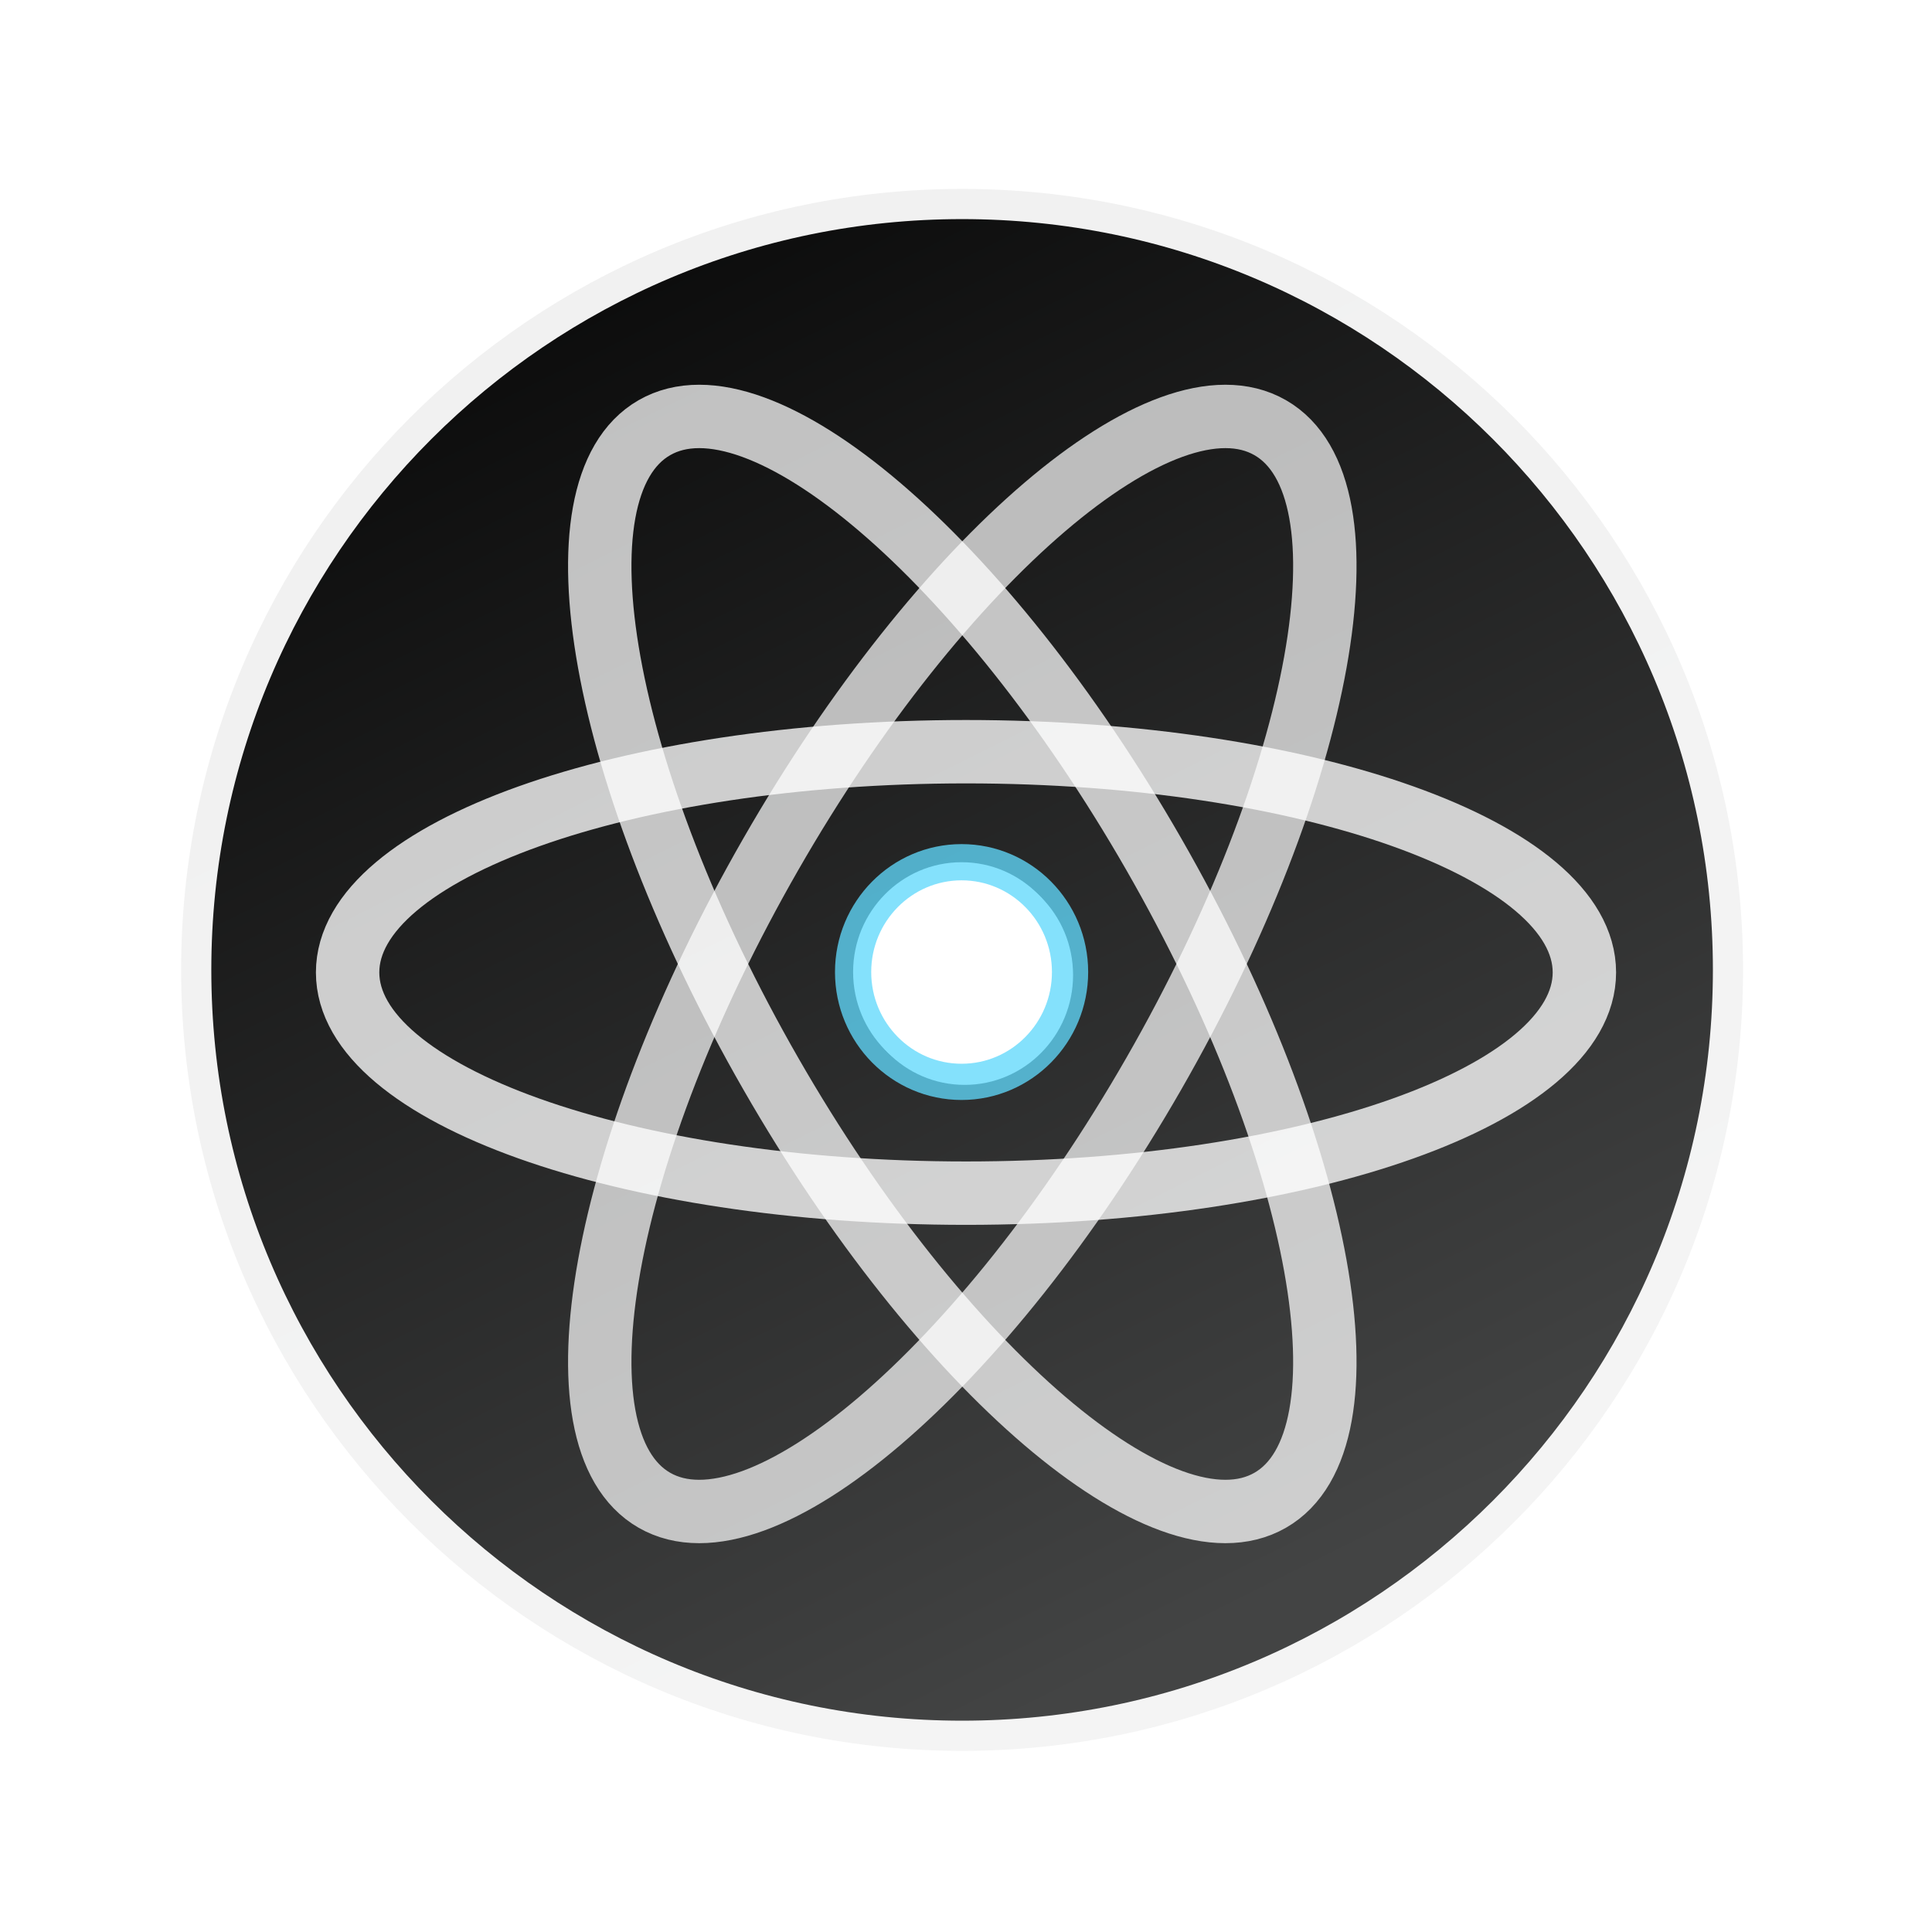 <?xml version="1.0" encoding="UTF-8" standalone="no"?>
<!DOCTYPE svg PUBLIC "-//W3C//DTD SVG 1.1//EN" "http://www.w3.org/Graphics/SVG/1.1/DTD/svg11.dtd">
<svg version="1.1" xmlns="http://www.w3.org/2000/svg" xmlns:xlink="http://www.w3.org/1999/xlink" preserveAspectRatio="xMidYMid meet" viewBox="0 0 640 640" width="640" height="640"><defs><path d="M577.42 321.29C577.42 464.08 461.49 580 318.71 580C175.92 580 60 464.08 60 321.29C60 178.51 175.92 62.58 318.71 62.58C461.49 62.58 577.42 178.51 577.42 321.29Z" id="a2SYgZ4YQ"></path><linearGradient id="gradientaiJVb415P" gradientUnits="userSpaceOnUse" x1="53.33" y1="46.77" x2="318.71" y2="580"><stop style="stop-color: #000000;stop-opacity: 1" offset="0%"></stop><stop style="stop-color: #434444;stop-opacity: 1" offset="100%"></stop></linearGradient><path d="M320 395.25C433.06 395.25 524.85 362.48 524.85 322.13C524.85 281.78 433.06 249.01 320 249.01C206.94 249.01 115.15 281.78 115.15 322.13C115.15 362.48 206.94 395.25 320 395.25Z" id="bbFEgIVRZ"></path><path d="M382.18 282.92C438.48 380.97 455.77 476.89 420.77 496.98C385.78 517.07 311.66 453.78 255.37 355.73C199.07 257.68 181.78 161.76 216.78 141.67C251.77 121.58 325.89 184.87 382.18 282.92Z" id="d3vPd4pRCN"></path><path d="M255.37 282.92C199.07 380.97 181.78 476.89 216.78 496.98C251.77 517.07 325.89 453.78 382.18 355.73C438.48 257.68 455.77 161.76 420.77 141.67C385.78 121.58 311.66 184.87 255.37 282.92Z" id="b1nFkFk5h8"></path><path d="M354.47 322C354.47 342.08 338.37 358.38 318.54 358.38C298.7 358.38 282.6 342.08 282.6 322C282.6 301.92 298.7 285.62 318.54 285.62C338.37 285.62 354.47 301.92 354.47 322Z" id="bg1uIppfY"></path></defs><g><g><g><g><filter id="shadow16280942" x="16" y="18.58" width="606.42" height="611.42" filterUnits="userSpaceOnUse" primitiveUnits="userSpaceOnUse"><feFlood></feFlood><feComposite in2="SourceAlpha" operator="in"></feComposite><feGaussianBlur stdDeviation="3.46"></feGaussianBlur><feOffset dx="1" dy="6" result="afterOffset"></feOffset><feFlood flood-color="#333333" flood-opacity="0.36"></feFlood><feComposite in2="afterOffset" operator="in"></feComposite><feMorphology operator="dilate" radius="9"></feMorphology><feComposite in2="SourceAlpha" operator="out"></feComposite></filter><path d="M577.42 321.29C577.42 464.08 461.49 580 318.71 580C175.92 580 60 464.08 60 321.29C60 178.51 175.92 62.58 318.71 62.58C461.49 62.58 577.42 178.51 577.42 321.29Z" id="c2OXPkycd3" fill="white" fill-opacity="1" filter="url(#shadow16280942)"></path></g><use xlink:href="#a2SYgZ4YQ" opacity="1" fill="url(#gradientaiJVb415P)"></use><g><use xlink:href="#a2SYgZ4YQ" opacity="1" fill-opacity="0" stroke="#ffffff" stroke-width="20" stroke-opacity="0.94"></use></g></g><g><g><use xlink:href="#bbFEgIVRZ" opacity="1" fill-opacity="0" stroke="#ffffff" stroke-width="21" stroke-opacity="0.78"></use></g></g><g><g><use xlink:href="#d3vPd4pRCN" opacity="1" fill-opacity="0" stroke="#ffffff" stroke-width="21" stroke-opacity="0.74"></use></g></g><g><g><use xlink:href="#b1nFkFk5h8" opacity="1" fill-opacity="0" stroke="#ffffff" stroke-width="21" stroke-opacity="0.71"></use></g></g><g><g><filter id="shadow10364223" x="233.6" y="236.62" width="170.87" height="171.76" filterUnits="userSpaceOnUse" primitiveUnits="userSpaceOnUse"><feFlood></feFlood><feComposite in2="SourceAlpha" operator="in"></feComposite><feGaussianBlur stdDeviation="4.58"></feGaussianBlur><feOffset dx="1" dy="1" result="afterOffset"></feOffset><feFlood flood-color="#000000" flood-opacity="0.5"></feFlood><feComposite in2="afterOffset" operator="in"></feComposite><feMorphology operator="dilate" radius="1"></feMorphology><feComposite in2="SourceAlpha" operator="out"></feComposite></filter><path d="M354.47 322C354.47 342.08 338.37 358.38 318.54 358.38C298.7 358.38 282.6 342.08 282.6 322C282.6 301.92 298.7 285.62 318.54 285.62C338.37 285.62 354.47 301.92 354.47 322Z" id="a1JrI7Yiz" fill="white" fill-opacity="1" filter="url(#shadow10364223)"></path></g><use xlink:href="#bg1uIppfY" opacity="1" fill="#ffffff" fill-opacity="1"></use><g><use xlink:href="#bg1uIppfY" opacity="1" fill-opacity="0" stroke="#61d9fb" stroke-width="12" stroke-opacity="0.77"></use></g></g></g></g></svg>